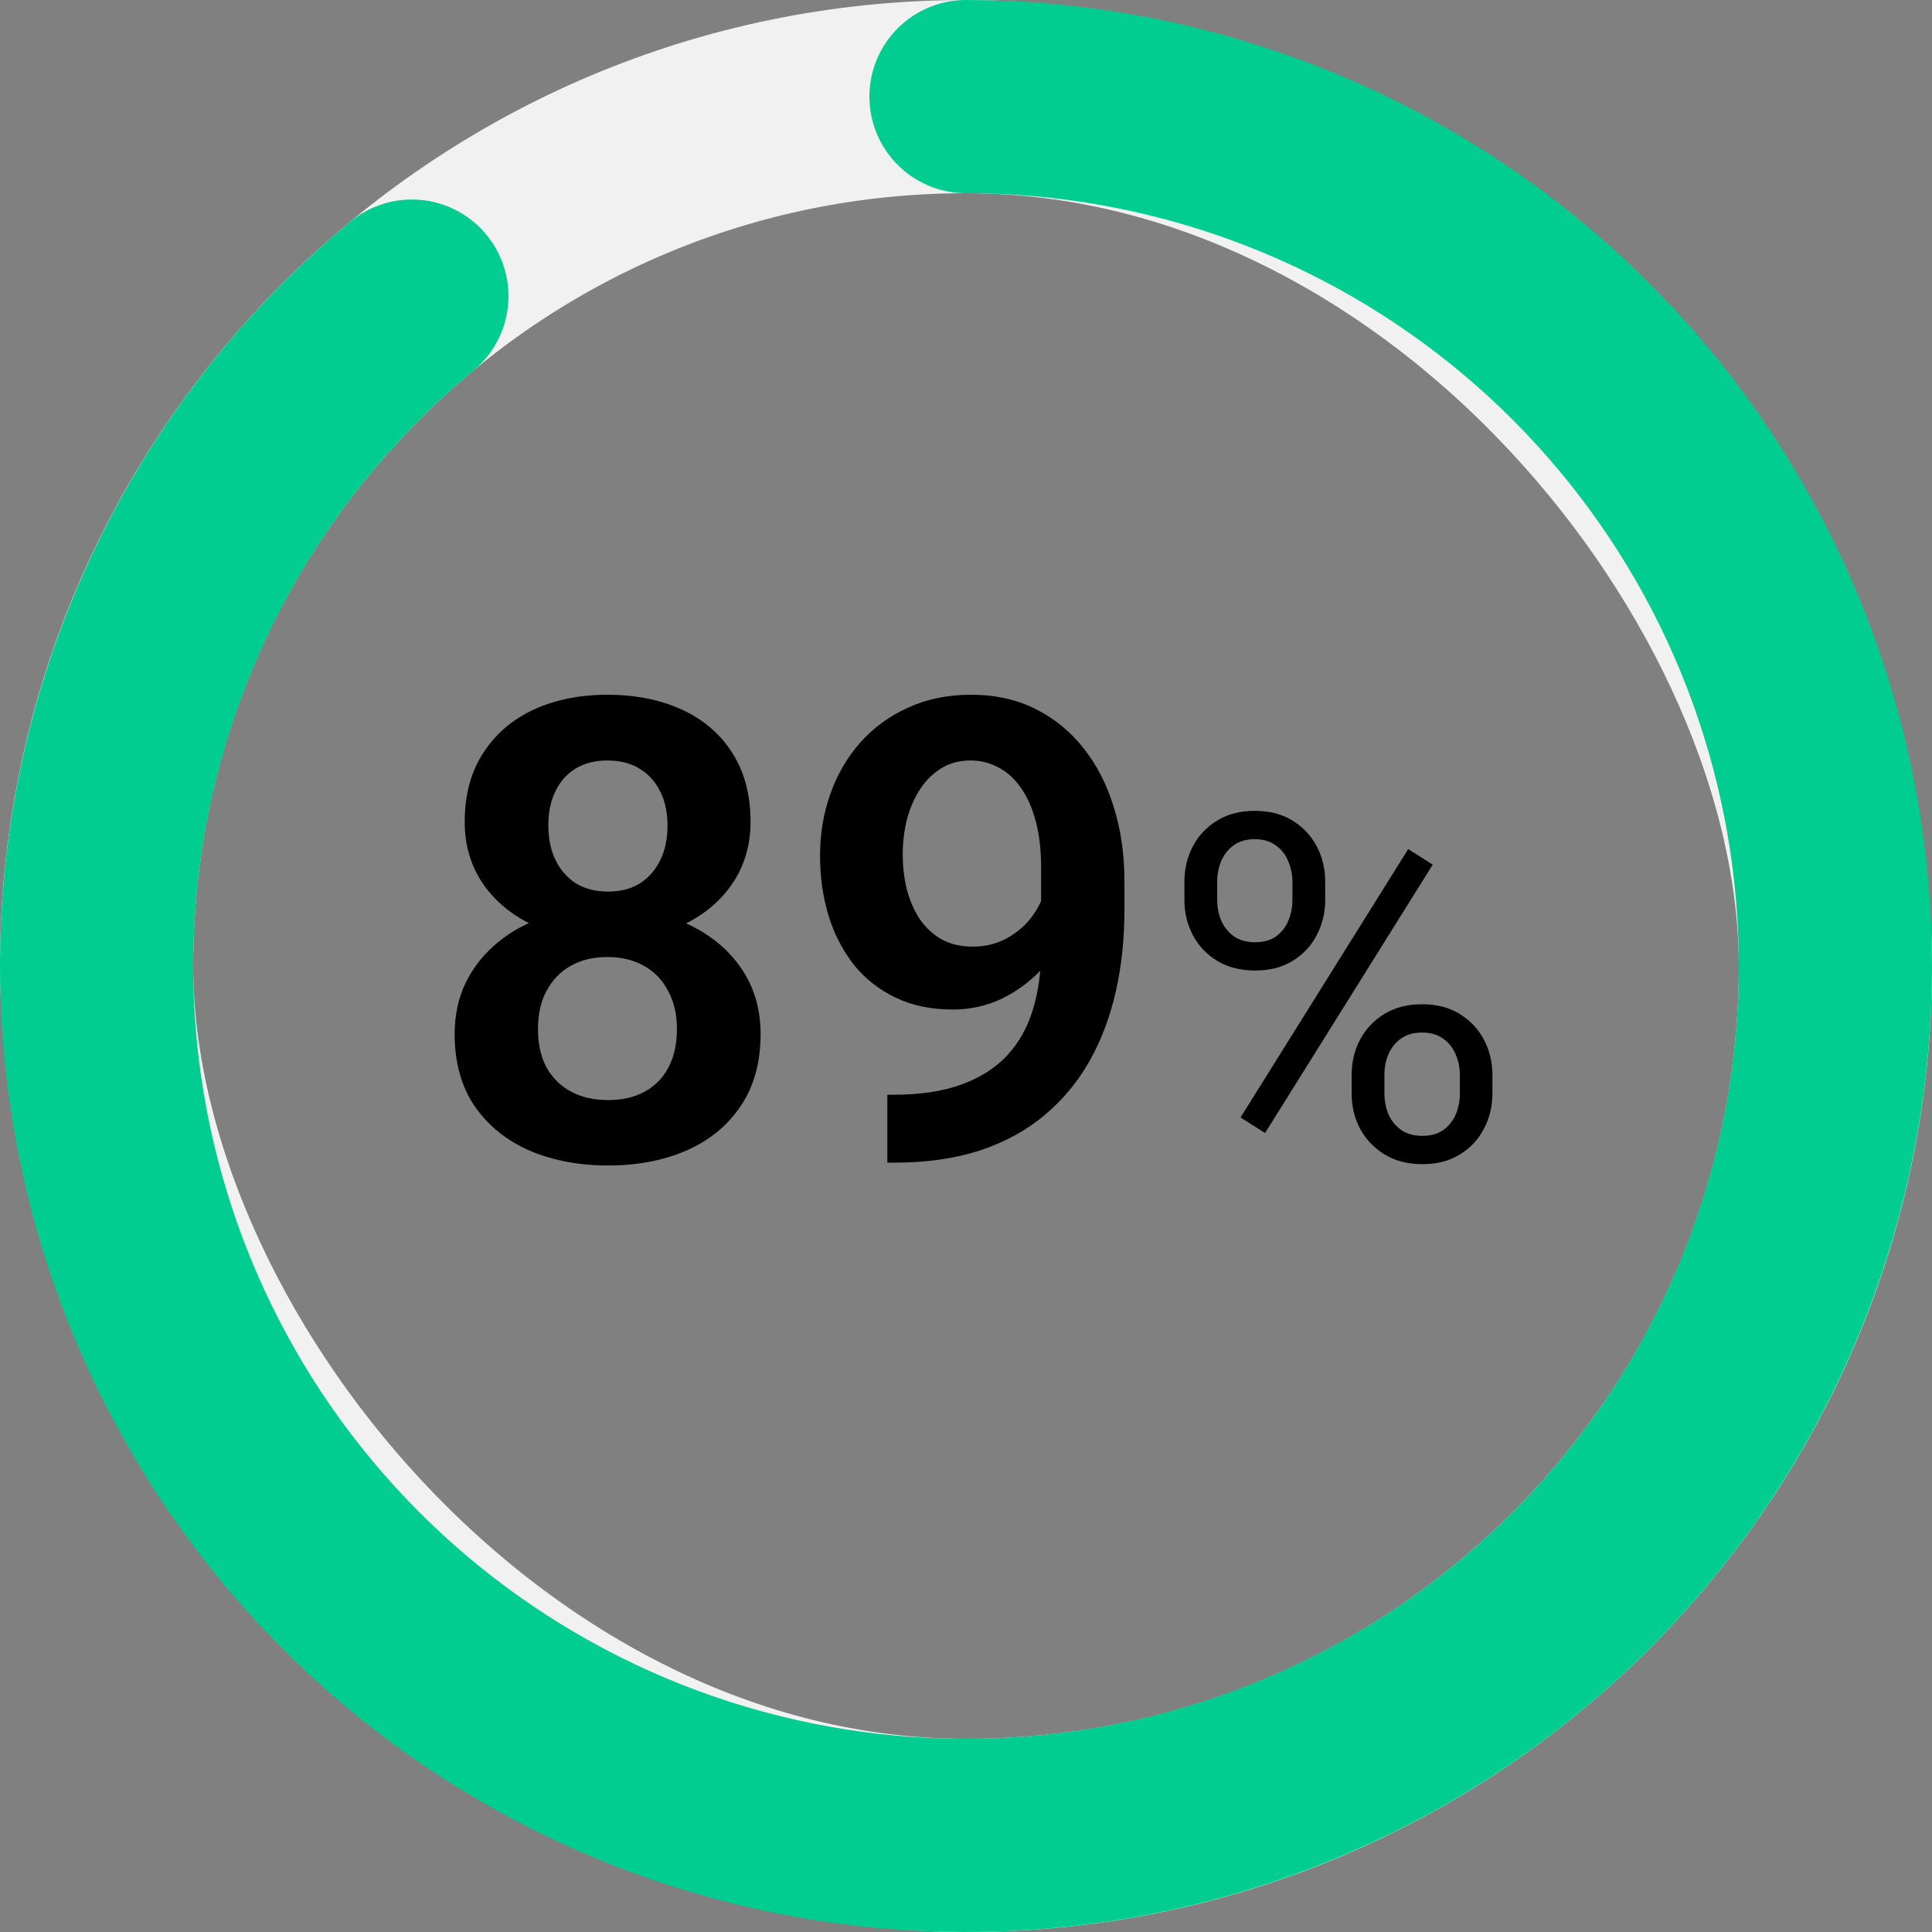 <svg width="60" height="60" viewBox="0 0 60 60" fill="none" xmlns="http://www.w3.org/2000/svg">
<rect x="0" y="0" width="60" height="60" fill="#808080" stroke="none"/>
<rect x="3" y="3" width="54" height="54" rx="27" stroke="#F1F1F1" stroke-width="6"/>
<path d="M30 3C36.356 3 42.508 5.242 47.373 9.332C52.239 13.422 55.505 19.097 56.598 25.358C57.691 31.619 56.54 38.065 53.347 43.561C50.155 49.057 45.126 53.251 39.146 55.404C33.166 57.557 26.618 57.531 20.655 55.331C14.692 53.131 9.696 48.898 6.547 43.377C3.398 37.856 2.297 31.402 3.439 25.149C4.581 18.897 7.892 13.248 12.79 9.196" stroke="#00CD8F" stroke-width="6" stroke-linecap="round"/>
<path d="M23.621 32.113C23.621 32.999 23.413 33.747 22.996 34.359C22.586 34.965 22.023 35.424 21.307 35.736C20.597 36.042 19.79 36.195 18.885 36.195C17.986 36.195 17.176 36.042 16.453 35.736C15.737 35.424 15.167 34.965 14.744 34.359C14.328 33.747 14.119 32.999 14.119 32.113C14.119 31.521 14.236 30.984 14.471 30.502C14.712 30.02 15.044 29.607 15.467 29.262C15.89 28.91 16.391 28.643 16.971 28.461C17.55 28.272 18.182 28.178 18.865 28.178C19.777 28.178 20.59 28.344 21.307 28.676C22.029 29.001 22.596 29.46 23.006 30.053C23.416 30.639 23.621 31.326 23.621 32.113ZM21.023 31.957C21.023 31.501 20.932 31.107 20.75 30.775C20.574 30.437 20.324 30.176 19.998 29.994C19.672 29.812 19.295 29.721 18.865 29.721C18.429 29.721 18.048 29.812 17.723 29.994C17.404 30.176 17.153 30.437 16.971 30.775C16.795 31.107 16.707 31.501 16.707 31.957C16.707 32.419 16.795 32.816 16.971 33.148C17.153 33.474 17.407 33.725 17.732 33.9C18.058 34.076 18.442 34.164 18.885 34.164C19.328 34.164 19.708 34.076 20.027 33.9C20.346 33.725 20.59 33.474 20.76 33.148C20.936 32.816 21.023 32.419 21.023 31.957ZM23.309 25.531C23.309 26.247 23.12 26.885 22.742 27.445C22.365 27.999 21.84 28.432 21.17 28.744C20.506 29.057 19.744 29.213 18.885 29.213C18.025 29.213 17.257 29.057 16.58 28.744C15.909 28.432 15.382 27.999 14.998 27.445C14.62 26.885 14.432 26.247 14.432 25.531C14.432 24.685 14.624 23.969 15.008 23.383C15.392 22.79 15.916 22.341 16.58 22.035C17.251 21.729 18.012 21.576 18.865 21.576C19.731 21.576 20.499 21.729 21.17 22.035C21.84 22.341 22.365 22.79 22.742 23.383C23.12 23.969 23.309 24.685 23.309 25.531ZM20.73 25.639C20.73 25.235 20.656 24.884 20.506 24.584C20.356 24.278 20.141 24.04 19.861 23.871C19.588 23.702 19.256 23.617 18.865 23.617C18.488 23.617 18.162 23.699 17.889 23.861C17.615 24.024 17.404 24.259 17.254 24.564C17.104 24.864 17.029 25.222 17.029 25.639C17.029 26.049 17.104 26.407 17.254 26.713C17.404 27.019 17.615 27.26 17.889 27.436C18.169 27.605 18.501 27.689 18.885 27.689C19.269 27.689 19.598 27.605 19.871 27.436C20.145 27.26 20.356 27.019 20.506 26.713C20.656 26.407 20.73 26.049 20.73 25.639ZM27.557 33.998H27.742C28.582 33.998 29.292 33.891 29.871 33.676C30.457 33.461 30.929 33.158 31.287 32.768C31.652 32.37 31.915 31.898 32.078 31.352C32.247 30.798 32.332 30.186 32.332 29.516V26.938C32.332 26.391 32.277 25.912 32.166 25.502C32.055 25.085 31.899 24.737 31.697 24.457C31.502 24.177 31.271 23.969 31.004 23.832C30.737 23.689 30.451 23.617 30.145 23.617C29.806 23.617 29.506 23.695 29.246 23.852C28.986 24.008 28.764 24.223 28.582 24.496C28.406 24.763 28.27 25.072 28.172 25.424C28.081 25.775 28.035 26.146 28.035 26.537C28.035 26.915 28.078 27.276 28.162 27.621C28.253 27.966 28.387 28.272 28.562 28.539C28.745 28.806 28.973 29.018 29.246 29.174C29.52 29.324 29.838 29.398 30.203 29.398C30.548 29.398 30.861 29.333 31.141 29.203C31.427 29.066 31.674 28.887 31.883 28.666C32.091 28.438 32.251 28.188 32.361 27.914C32.478 27.634 32.544 27.351 32.557 27.064L33.465 27.455C33.465 27.93 33.364 28.399 33.162 28.861C32.967 29.324 32.69 29.744 32.332 30.121C31.98 30.492 31.57 30.792 31.102 31.02C30.633 31.241 30.128 31.352 29.588 31.352C28.917 31.352 28.325 31.228 27.811 30.98C27.296 30.733 26.863 30.391 26.512 29.955C26.167 29.512 25.906 29.005 25.73 28.432C25.555 27.852 25.467 27.234 25.467 26.576C25.467 25.893 25.574 25.251 25.789 24.652C26.004 24.047 26.313 23.516 26.717 23.061C27.127 22.598 27.622 22.237 28.201 21.977C28.781 21.71 29.432 21.576 30.154 21.576C30.903 21.576 31.57 21.723 32.156 22.016C32.742 22.309 33.24 22.715 33.65 23.236C34.06 23.751 34.373 24.359 34.588 25.062C34.809 25.766 34.92 26.534 34.92 27.367V28.275C34.92 29.154 34.832 29.988 34.656 30.775C34.48 31.563 34.21 32.283 33.846 32.934C33.481 33.585 33.016 34.148 32.449 34.623C31.889 35.098 31.219 35.466 30.438 35.727C29.663 35.98 28.777 36.107 27.781 36.107H27.557V33.998ZM36.783 27.951V27.387C36.783 26.981 36.871 26.613 37.046 26.281C37.222 25.949 37.474 25.683 37.801 25.482C38.128 25.282 38.516 25.182 38.965 25.182C39.424 25.182 39.815 25.282 40.137 25.482C40.464 25.683 40.716 25.949 40.892 26.281C41.067 26.613 41.155 26.981 41.155 27.387V27.951C41.155 28.346 41.067 28.71 40.892 29.042C40.721 29.374 40.472 29.64 40.145 29.84C39.822 30.041 39.434 30.141 38.98 30.141C38.526 30.141 38.133 30.041 37.801 29.84C37.474 29.64 37.222 29.374 37.046 29.042C36.871 28.71 36.783 28.346 36.783 27.951ZM37.801 27.387V27.951C37.801 28.175 37.842 28.388 37.925 28.588C38.013 28.788 38.145 28.952 38.321 29.079C38.497 29.201 38.716 29.262 38.98 29.262C39.244 29.262 39.461 29.201 39.632 29.079C39.803 28.952 39.93 28.788 40.013 28.588C40.096 28.388 40.137 28.175 40.137 27.951V27.387C40.137 27.157 40.093 26.942 40.005 26.742C39.922 26.537 39.793 26.373 39.617 26.252C39.446 26.125 39.229 26.061 38.965 26.061C38.706 26.061 38.489 26.125 38.313 26.252C38.143 26.373 38.013 26.537 37.925 26.742C37.842 26.942 37.801 27.157 37.801 27.387ZM41.976 33.956V33.385C41.976 32.985 42.063 32.619 42.239 32.287C42.415 31.955 42.666 31.689 42.994 31.488C43.321 31.288 43.709 31.188 44.158 31.188C44.617 31.188 45.008 31.288 45.33 31.488C45.657 31.689 45.909 31.955 46.084 32.287C46.26 32.619 46.348 32.985 46.348 33.385V33.956C46.348 34.357 46.26 34.723 46.084 35.055C45.914 35.387 45.665 35.653 45.337 35.853C45.015 36.054 44.627 36.154 44.173 36.154C43.719 36.154 43.328 36.054 43.001 35.853C42.674 35.653 42.42 35.387 42.239 35.055C42.063 34.723 41.976 34.357 41.976 33.956ZM42.994 33.385V33.956C42.994 34.181 43.035 34.396 43.118 34.601C43.206 34.801 43.338 34.965 43.514 35.092C43.69 35.214 43.909 35.275 44.173 35.275C44.437 35.275 44.654 35.214 44.825 35.092C45.001 34.965 45.13 34.801 45.213 34.601C45.296 34.401 45.337 34.186 45.337 33.956V33.385C45.337 33.156 45.294 32.941 45.206 32.741C45.123 32.541 44.993 32.379 44.817 32.257C44.647 32.13 44.427 32.067 44.158 32.067C43.899 32.067 43.682 32.13 43.506 32.257C43.335 32.379 43.206 32.541 43.118 32.741C43.035 32.941 42.994 33.156 42.994 33.385ZM44.495 26.852L39.288 35.187L38.526 34.704L43.733 26.369L44.495 26.852Z" fill="black"/>
</svg>
